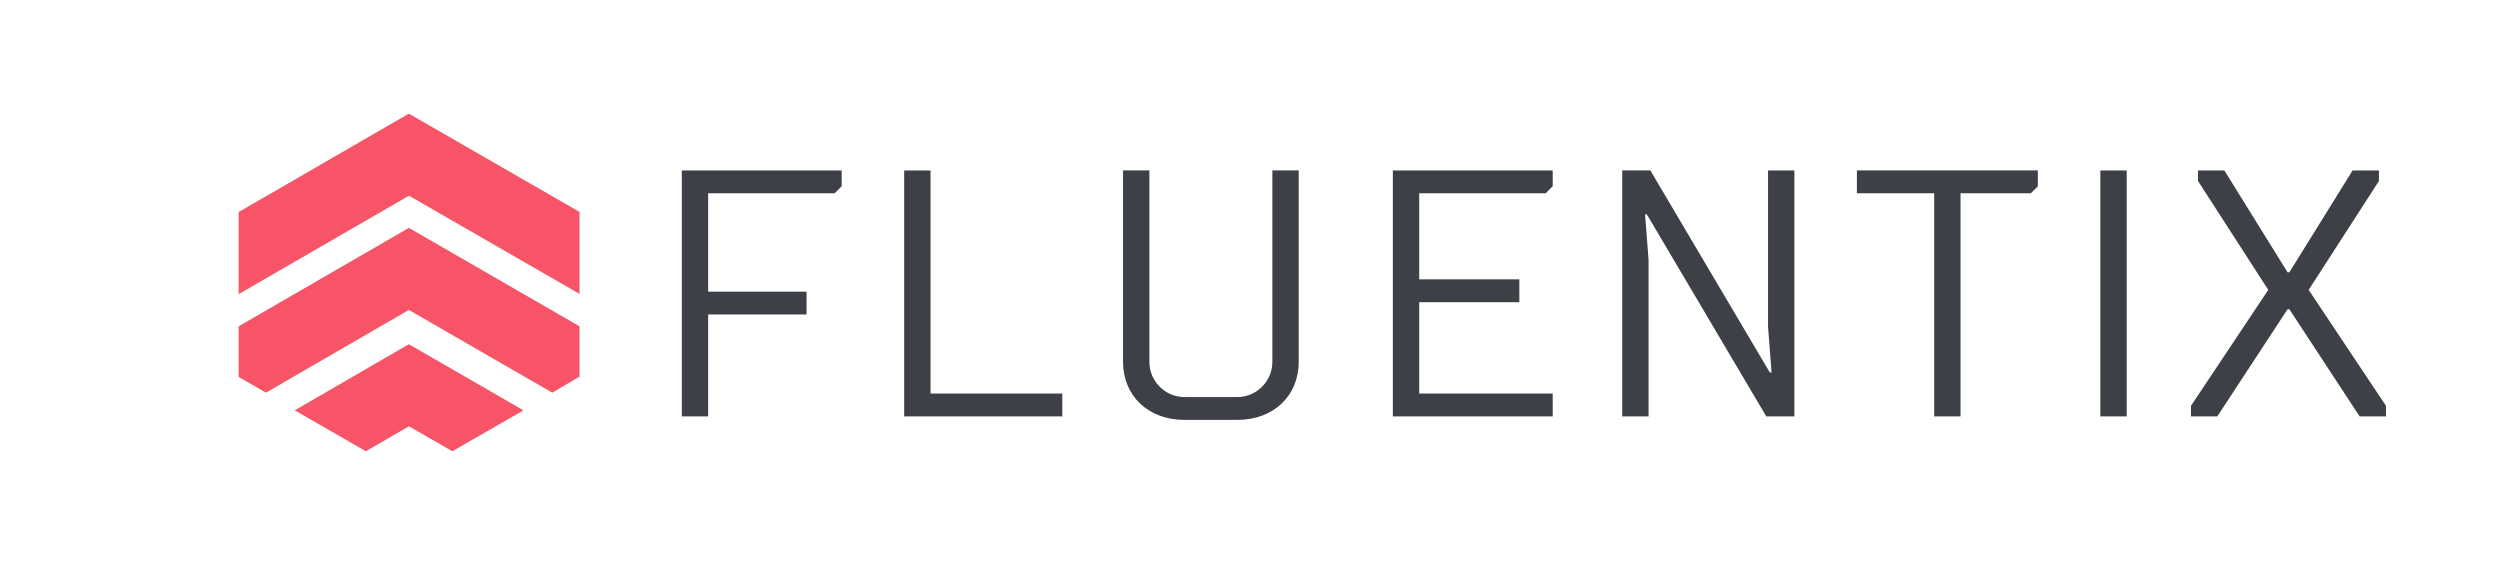 
        <svg xmlns="http://www.w3.org/2000/svg" xmlns:xlink="http://www.w3.org/1999/xlink" version="1.1" width="3300" 
        height="760.679" viewBox="0 -15 3300 760.679">
			
			<g transform="scale(15) translate(10, 10)">
				<defs id="SvgjsDefs3580"></defs><g id="SvgjsG3581" featureKey="aMgJeN-0" transform="matrix(9.603,0,0,9.603,1.992,-10.152)" fill="#f85467"><g xmlns="http://www.w3.org/2000/svg"><g><polygon fill="#f85467" points="2.499,1.705 4.062,2.605 4.062,1.854 2.498,0.953 0.938,1.855 0.938,2.607   "></polygon></g><g><polygon fill="#f85467" points="3.812,3.51 4.062,3.363 4.062,2.902 2.498,2 0.938,2.902 0.938,3.365 1.188,3.51 2.498,2.752       "></polygon></g><g><polygon fill="#f85467" points="2.499,3.818 2.896,4.047 3.548,3.672 2.498,3.066 1.452,3.672 2.104,4.047   "></polygon></g></g></g><g id="SvgjsG3582" featureKey="8L6ael-0" transform="matrix(1.546,0,0,1.546,46.907,-5.278)" fill="#3d4047"><path d="M3.5 20 l-1.5 0 l0 -14 l9.1 0 l0 0.9 l-0.4 0.4 l-7.2 0 l0 5.6 l5.6 0 l0 1.3 l-5.6 0 l0 5.8 z M14.658 6 l1.5 0 l0 12.7 l7.5 0 l0 1.3 l-9 0 l0 -14 z M33.615 20.2 l-3 0 c-2.1 0 -3.5 -1.4 -3.5 -3.3 l0 -10.9 l1.5 0 l0 10.9 c0 1.1 0.9 2 2 2 l3 0 c1.1 0 2 -0.9 2 -2 l0 -10.9 l1.5 0 l0 10.9 c0 1.9 -1.4 3.3 -3.5 3.3 z M42.473 20 l0 -14 l9.1 0 l0 0.9 l-0.4 0.4 l-7.2 0 l0 4.9 l5.7 0 l0 1.3 l-5.7 0 l0 5.2 l7.6 0 l0 1.3 l-9.1 0 z M63.73 20 l-6.8 -11.5 l-0.1 0 l0.2 2.6 l0 8.9 l-1.5 0 l0 -14 l1.6 0 l6.8 11.5 l0.1 0 l-0.2 -2.6 l0 -8.9 l1.5 0 l0 14 l-1.6 0 z M74.787 7.3 l0 12.7 l-1.5 0 l0 -12.7 l-4.4 0 l0 -1.3 l10.3 0 l0 0.9 l-0.4 0.4 l-4 0 z M84.245 20 l-1.5 0 l0 -14 l1.5 0 l0 14 z M93.403 11.8 l0.1 0 l3.6 -5.8 l1.5 0 l0 0.6 l-4 6.2 l4.4 6.6 l0 0.6 l-1.5 0 l-4 -6.1 l-0.1 0 l-4 6.1 l-1.5 0 l0 -0.6 l4.4 -6.6 l-4 -6.2 l0 -0.6 l1.5 0 z"></path></g>
			</g>
		</svg>
	